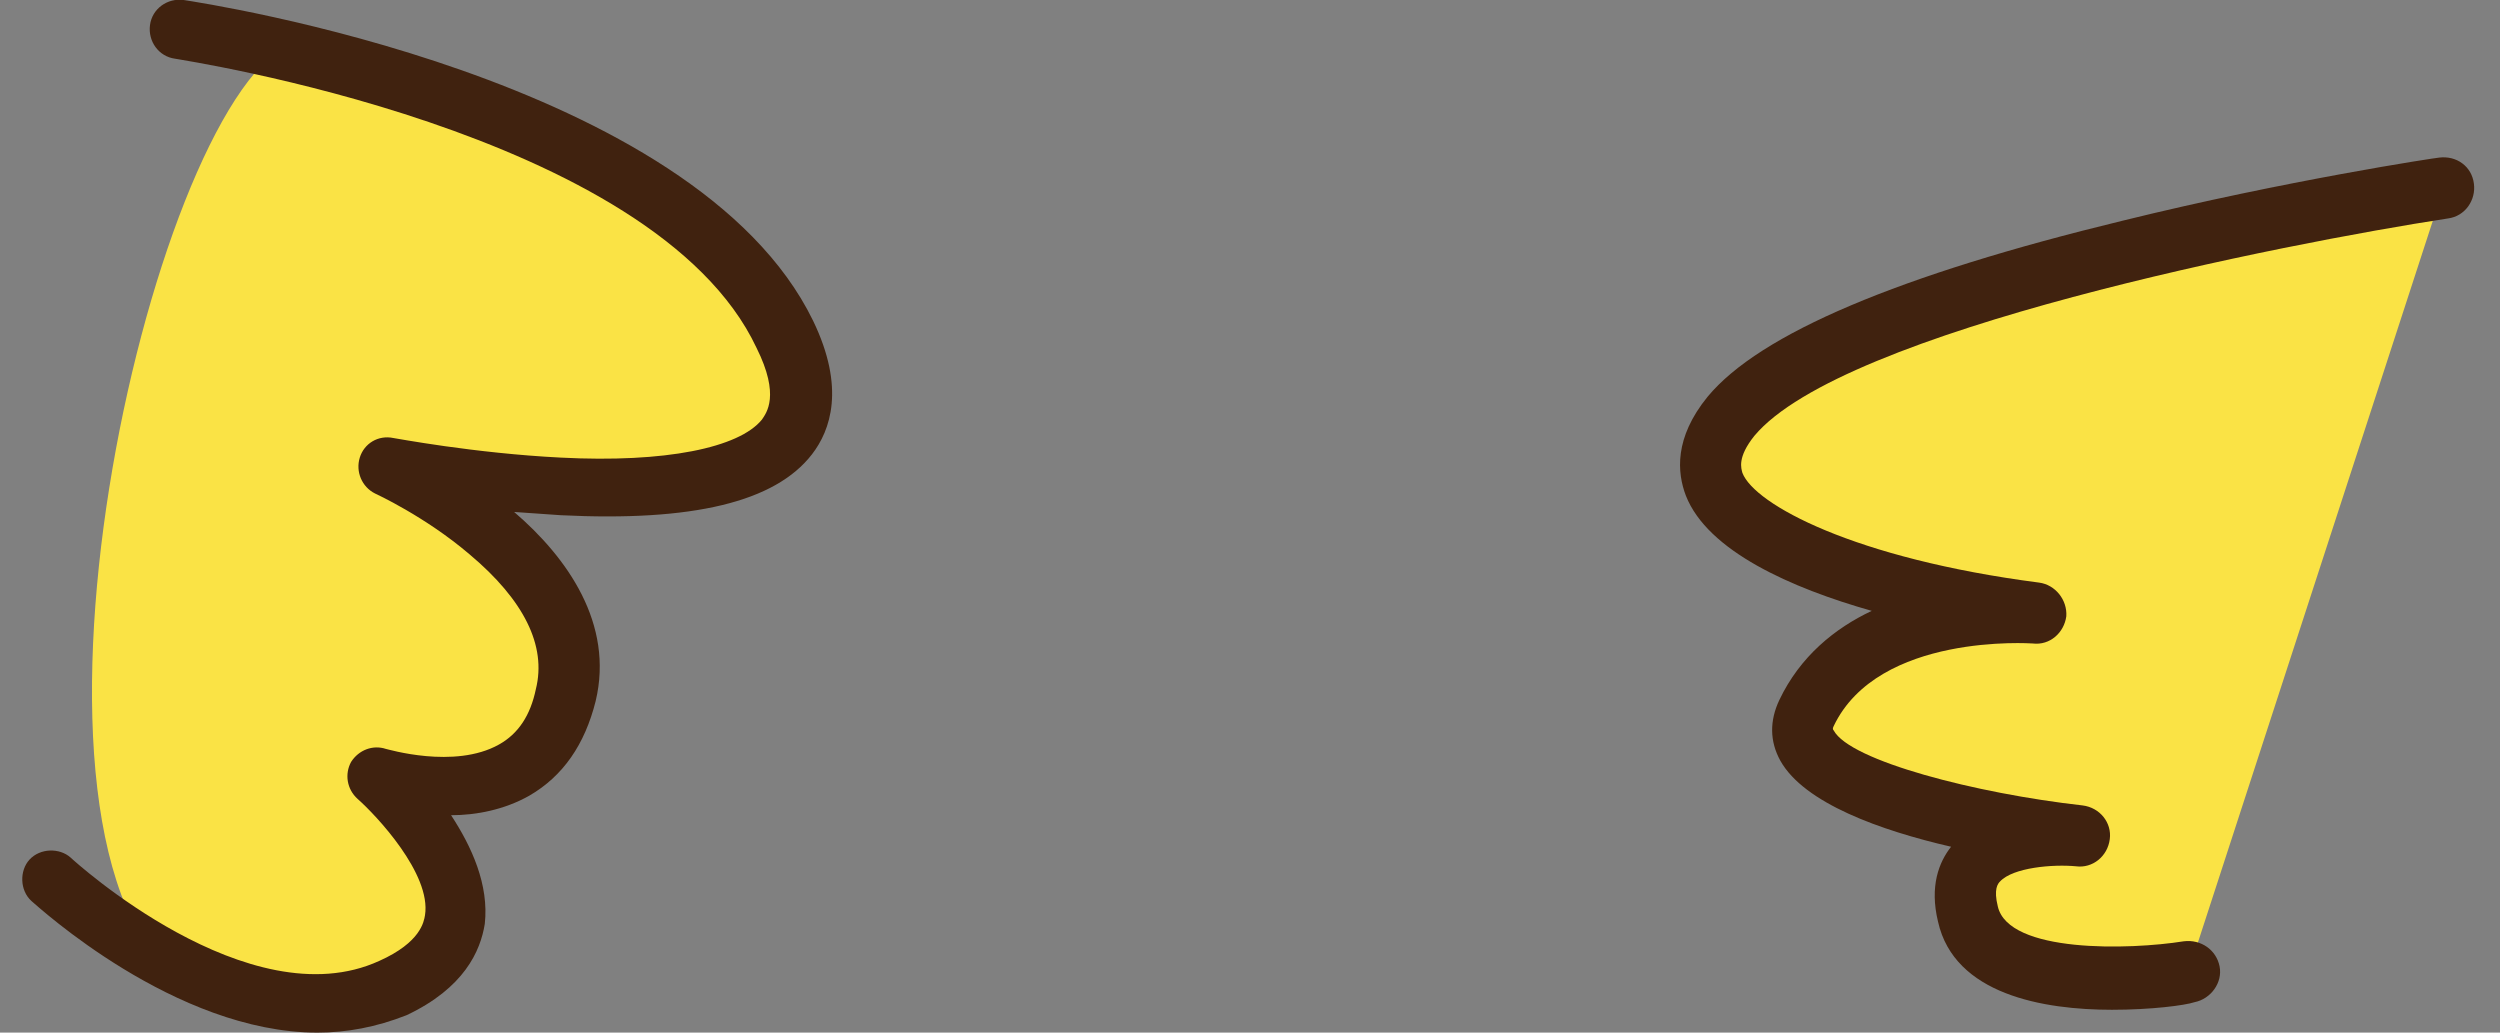 <?xml version="1.0" encoding="utf-8"?>
<!-- Generator: Adobe Illustrator 22.1.0, SVG Export Plug-In . SVG Version: 6.00 Build 0)  -->
<svg version="1.1" id="圖層_1" xmlns="http://www.w3.org/2000/svg" xmlns:xlink="http://www.w3.org/1999/xlink" x="0px" y="0px"
	 viewBox="0 0 230 95" style="enable-background:new 0 0 230 95;" xml:space="preserve">
<rect x="0" y="0" width="230" height="95" fill="#808080" stroke="none"/>
<style type="text/css">
	.st0{fill:none;stroke:#FFFDF4;stroke-miterlimit:10;}
	.st1{fill:#FAE345;}
	.st2{fill:#40220F;}
</style>
<g>
	<g>
		<path class="st0" d="M12.1,31.6"/>
	</g>
</g>
<g>
	<path class="st1" d="M224.8,17.3c0,0-55,8.3-65.5,21c-10.8,13,28,18.1,28,18.1s-16.1-1.3-21.1,9.2c-3.9,8.1,25.1,11.4,25.1,11.4
		S179,75.7,181,84.1s20.3,5.4,20.3,5.4"/>
	<path class="st2" d="M194.3,92.9c-6.3,0-14.5-1.4-16-8.1c-0.8-3.3,0.1-5.5,1.2-6.9c-6.5-1.5-13.5-4-15.7-7.9c-1-1.8-1-3.7-0.1-5.6
		c1.9-4,5.1-6.6,8.5-8.2c-7.4-2.1-15.1-5.5-17.1-10.6c-0.8-2.1-1.1-5.3,2-9.1c4.8-5.8,17.6-11.2,38.2-16.2c15-3.7,28.9-5.8,29.1-5.8
		c1.6-0.2,3,0.8,3.2,2.4c0.2,1.5-0.8,3-2.4,3.2c-15,2.3-55.7,10.3-63.8,20c-1.6,2-1.2,3-1.1,3.4c1.1,2.9,10.3,7.9,27.3,10.1
		c1.5,0.2,2.6,1.6,2.5,3.1c-0.2,1.5-1.5,2.7-3.1,2.5c-0.1,0-14.2-1-18.3,7.6c-0.1,0.2-0.1,0.3,0,0.4c1.5,2.8,13.1,5.8,22.9,6.9
		c1.6,0.2,2.7,1.6,2.5,3.1c-0.2,1.6-1.6,2.7-3.1,2.5c-2.1-0.2-5.8,0.1-7,1.4c-0.2,0.2-0.6,0.7-0.2,2.3c1,4.3,12.1,4,17.1,3.2
		c1.6-0.2,3,0.8,3.3,2.3s-0.8,3-2.3,3.3C201,92.5,197.9,92.9,194.3,92.9z"/>
</g>
<g>
	<path class="st1" d="M74.4,29.8C66.9,14.2,41.6,6.1,26.9,2.6c-0.1,0.5-0.2,1-0.4,1.5C13.6,10.7-1.3,77.4,17,90.8
		c0.1,0.2,0.2,0.4,0.3,0.5c5.9,2.8,13,4.5,19.3,1.6c14.4-6.5-1.5-20.3-1.5-20.3s15.2,4.9,18.1-7.9c2.9-12.7-17-22.1-17-22.1
		S85.2,52.1,74.4,29.8z"/>
	<path class="st2" d="M29.2,95C16.1,95,3.5,83.4,2.9,82.9c-1.1-1-1.1-2.8-0.2-3.8c1-1.1,2.8-1.1,3.8-0.2c0.2,0.2,16.4,15,28.4,9.5
		c3.8-1.7,4.1-3.6,4.2-4.2c0.6-3.8-4.5-9.2-6.2-10.7c-1-0.9-1.2-2.3-0.6-3.4c0.7-1.1,2-1.6,3.2-1.2c0.1,0,6.3,1.9,10.4-0.4
		c1.8-1,2.9-2.7,3.4-5.1c1-4-1.1-8.2-6.1-12.4c-4.1-3.5-8.7-5.6-8.7-5.6c-1.2-0.6-1.8-2-1.4-3.3c0.4-1.3,1.7-2.1,3.1-1.8
		c0.1,0,7.4,1.4,15.4,1.8c9.6,0.5,16.4-0.9,18.5-3.5c0.4-0.6,1.7-2.2-0.5-6.6C60.2,12,16.5,5.5,16.1,5.4c-1.5-0.2-2.5-1.6-2.3-3.1
		s1.6-2.5,3.1-2.3c1.9,0.3,47,7.1,57.9,29.5c3,6.2,1.6,10.1-0.1,12.3c-3.4,4.4-11,6.2-23.1,5.6c-1.5-0.1-3-0.2-4.3-0.3
		c4.9,4.2,9.2,10.3,7.5,17.4c-1,4-3,6.9-6.1,8.7c-2.3,1.3-4.9,1.8-7.2,1.8c1.9,2.9,3.5,6.4,3.1,10c-0.4,2.5-1.9,5.9-7.2,8.4
		C34.6,94.5,31.9,95,29.2,95z"/>
</g>
</svg>
